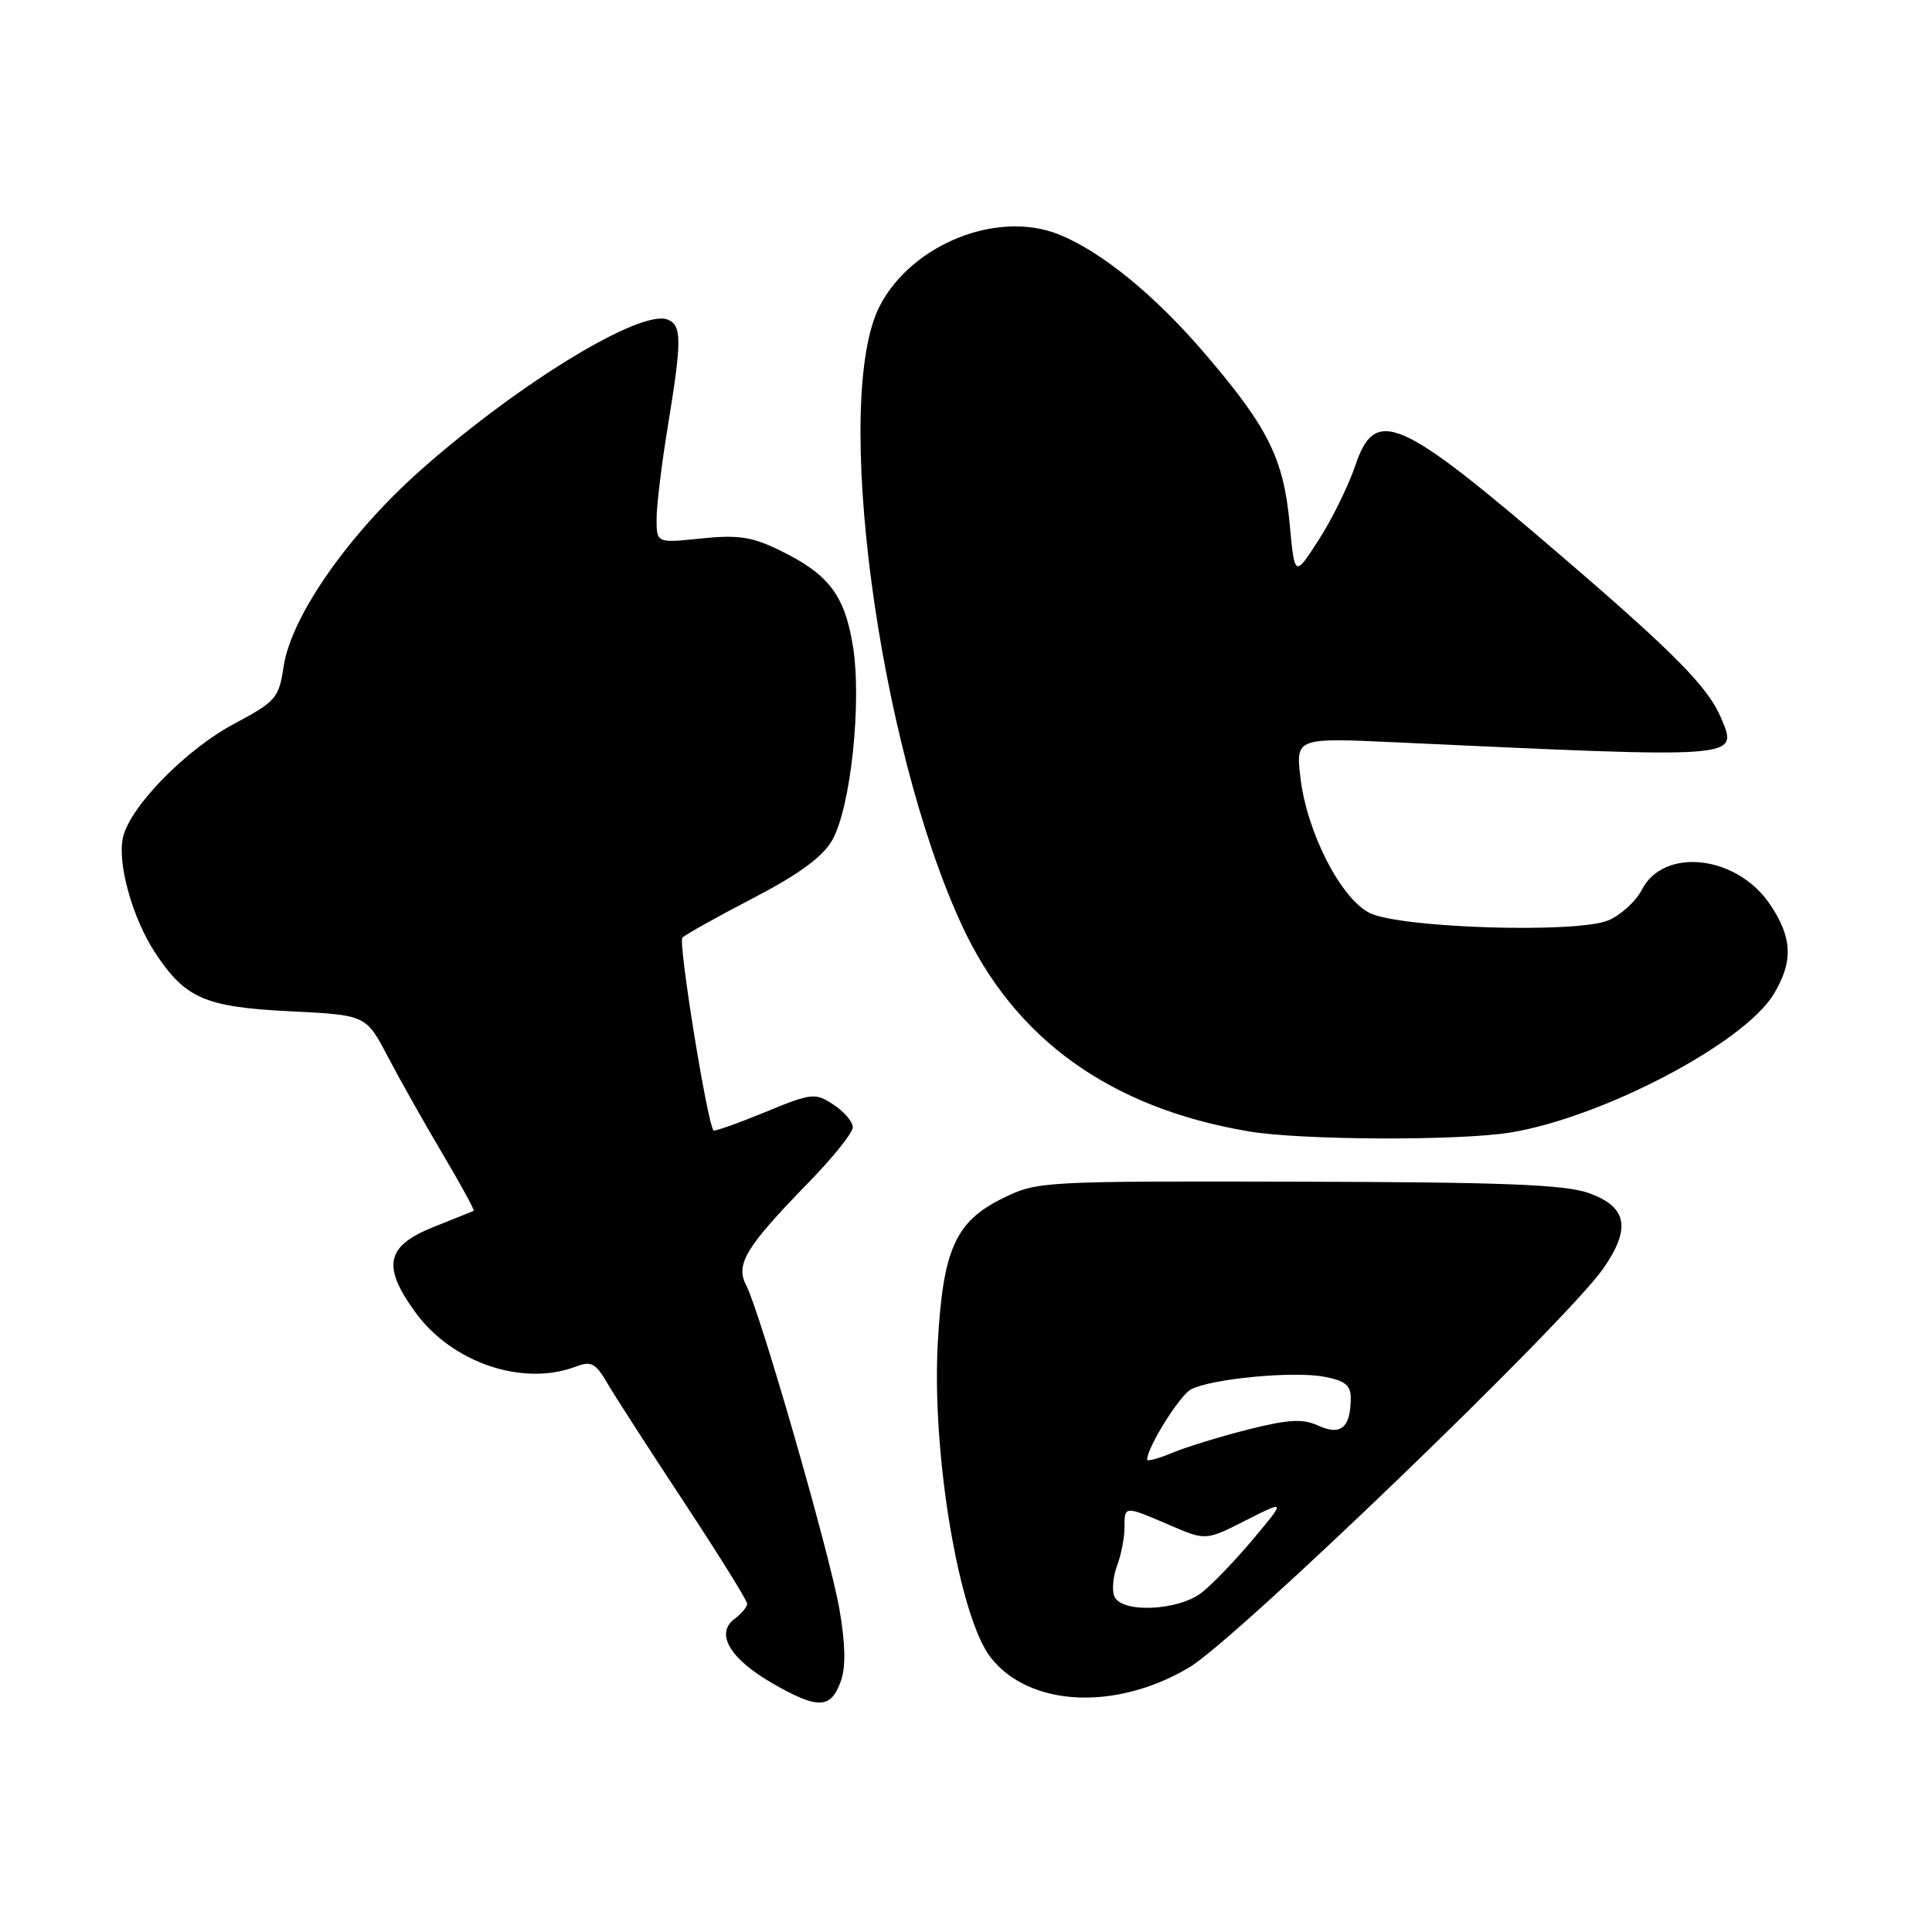 <?xml version="1.0" encoding="UTF-8" standalone="no"?>
<!DOCTYPE svg PUBLIC "-//W3C//DTD SVG 1.1//EN" "http://www.w3.org/Graphics/SVG/1.1/DTD/svg11.dtd" >
<svg xmlns="http://www.w3.org/2000/svg" xmlns:xlink="http://www.w3.org/1999/xlink" version="1.1" viewBox="0 0 256 256">
 <g >
 <path fill="currentColor"
d=" M 111.43 222.72 C 112.08 220.87 112.02 217.75 111.23 213.23 C 109.95 205.88 100.72 173.84 98.87 170.30 C 97.42 167.53 98.82 165.23 107.08 156.75 C 110.34 153.42 113.00 150.09 113.00 149.37 C 113.00 148.64 111.85 147.29 110.44 146.37 C 108.00 144.77 107.59 144.81 101.32 147.39 C 97.71 148.87 94.66 149.95 94.54 149.79 C 93.67 148.61 89.84 124.82 90.42 124.24 C 90.83 123.83 95.05 121.47 99.81 119.00 C 105.87 115.84 108.99 113.56 110.26 111.35 C 112.73 107.05 114.22 93.02 113.01 85.57 C 111.91 78.82 109.77 76.04 103.24 72.88 C 99.62 71.12 97.75 70.85 92.91 71.35 C 87.00 71.97 87.00 71.97 87.00 68.73 C 87.01 66.96 87.67 61.45 88.49 56.50 C 90.36 45.07 90.36 43.08 88.45 42.34 C 84.87 40.97 68.95 50.65 55.98 62.08 C 46.29 70.62 38.59 81.61 37.58 88.32 C 36.95 92.51 36.57 92.95 31.02 95.91 C 24.69 99.28 17.35 106.75 16.32 110.86 C 15.48 114.21 17.51 121.61 20.55 126.23 C 24.54 132.30 27.15 133.44 38.45 134.00 C 48.50 134.50 48.50 134.50 51.38 140.00 C 52.97 143.03 56.24 148.83 58.65 152.90 C 61.06 156.97 62.91 160.36 62.77 160.44 C 62.62 160.51 60.25 161.47 57.50 162.56 C 51.15 165.09 50.57 167.73 55.02 173.86 C 59.86 180.56 69.26 183.75 76.27 181.09 C 78.35 180.30 78.92 180.60 80.51 183.34 C 81.53 185.08 86.10 192.17 90.68 199.11 C 95.25 206.05 99.00 212.07 99.00 212.50 C 99.00 212.93 98.27 213.81 97.38 214.47 C 94.72 216.41 96.66 219.76 102.32 223.03 C 108.40 226.53 110.11 226.47 111.43 222.72 Z  M 157.55 220.96 C 163.81 217.25 207.61 175.05 212.46 168.06 C 216.16 162.72 215.60 159.89 210.50 158.08 C 207.35 156.96 199.15 156.64 172.00 156.58 C 137.97 156.50 137.44 156.53 132.84 158.79 C 126.60 161.87 124.95 165.56 124.26 177.96 C 123.45 192.72 127.09 214.30 131.29 219.65 C 136.41 226.16 147.82 226.73 157.55 220.96 Z  M 200.16 150.06 C 212.36 148.06 231.05 138.25 235.00 131.77 C 237.65 127.42 237.52 124.22 234.49 119.77 C 230.10 113.32 220.48 112.24 217.57 117.87 C 216.76 119.44 214.74 121.28 213.09 121.96 C 208.88 123.71 185.56 122.98 181.50 120.98 C 177.68 119.09 173.18 110.33 172.32 103.09 C 171.69 97.75 171.69 97.75 185.10 98.37 C 231.01 100.49 230.30 100.55 228.06 95.16 C 226.38 91.10 221.90 86.55 206.87 73.65 C 185.30 55.13 182.24 53.80 179.56 61.75 C 178.68 64.36 176.52 68.75 174.76 71.50 C 171.55 76.50 171.55 76.50 170.89 69.44 C 170.09 60.78 168.05 56.67 159.71 46.92 C 153.02 39.09 145.91 33.30 140.24 31.04 C 132.14 27.83 120.85 32.34 116.59 40.50 C 110.25 52.64 116.31 98.50 127.45 122.60 C 134.43 137.70 147.12 146.82 165.50 149.92 C 172.45 151.09 193.34 151.18 200.16 150.06 Z  M 147.64 211.49 C 147.32 210.66 147.49 208.83 148.03 207.43 C 148.56 206.02 149.00 203.77 149.00 202.43 C 149.00 199.49 148.95 199.49 154.95 202.07 C 159.77 204.15 159.77 204.15 165.07 201.46 C 170.37 198.78 170.37 198.78 166.09 203.89 C 163.74 206.70 160.67 209.90 159.27 211.00 C 156.14 213.47 148.52 213.79 147.64 211.49 Z  M 152.00 193.41 C 152.00 191.80 156.30 184.91 157.80 184.11 C 160.44 182.69 171.34 181.65 175.44 182.42 C 178.25 182.95 179.00 183.56 178.98 185.30 C 178.96 189.17 177.67 190.26 174.71 188.92 C 172.62 187.96 170.79 188.06 165.41 189.41 C 161.72 190.34 157.20 191.73 155.35 192.50 C 153.51 193.27 152.00 193.68 152.00 193.41 Z "/>
</g>
</svg>